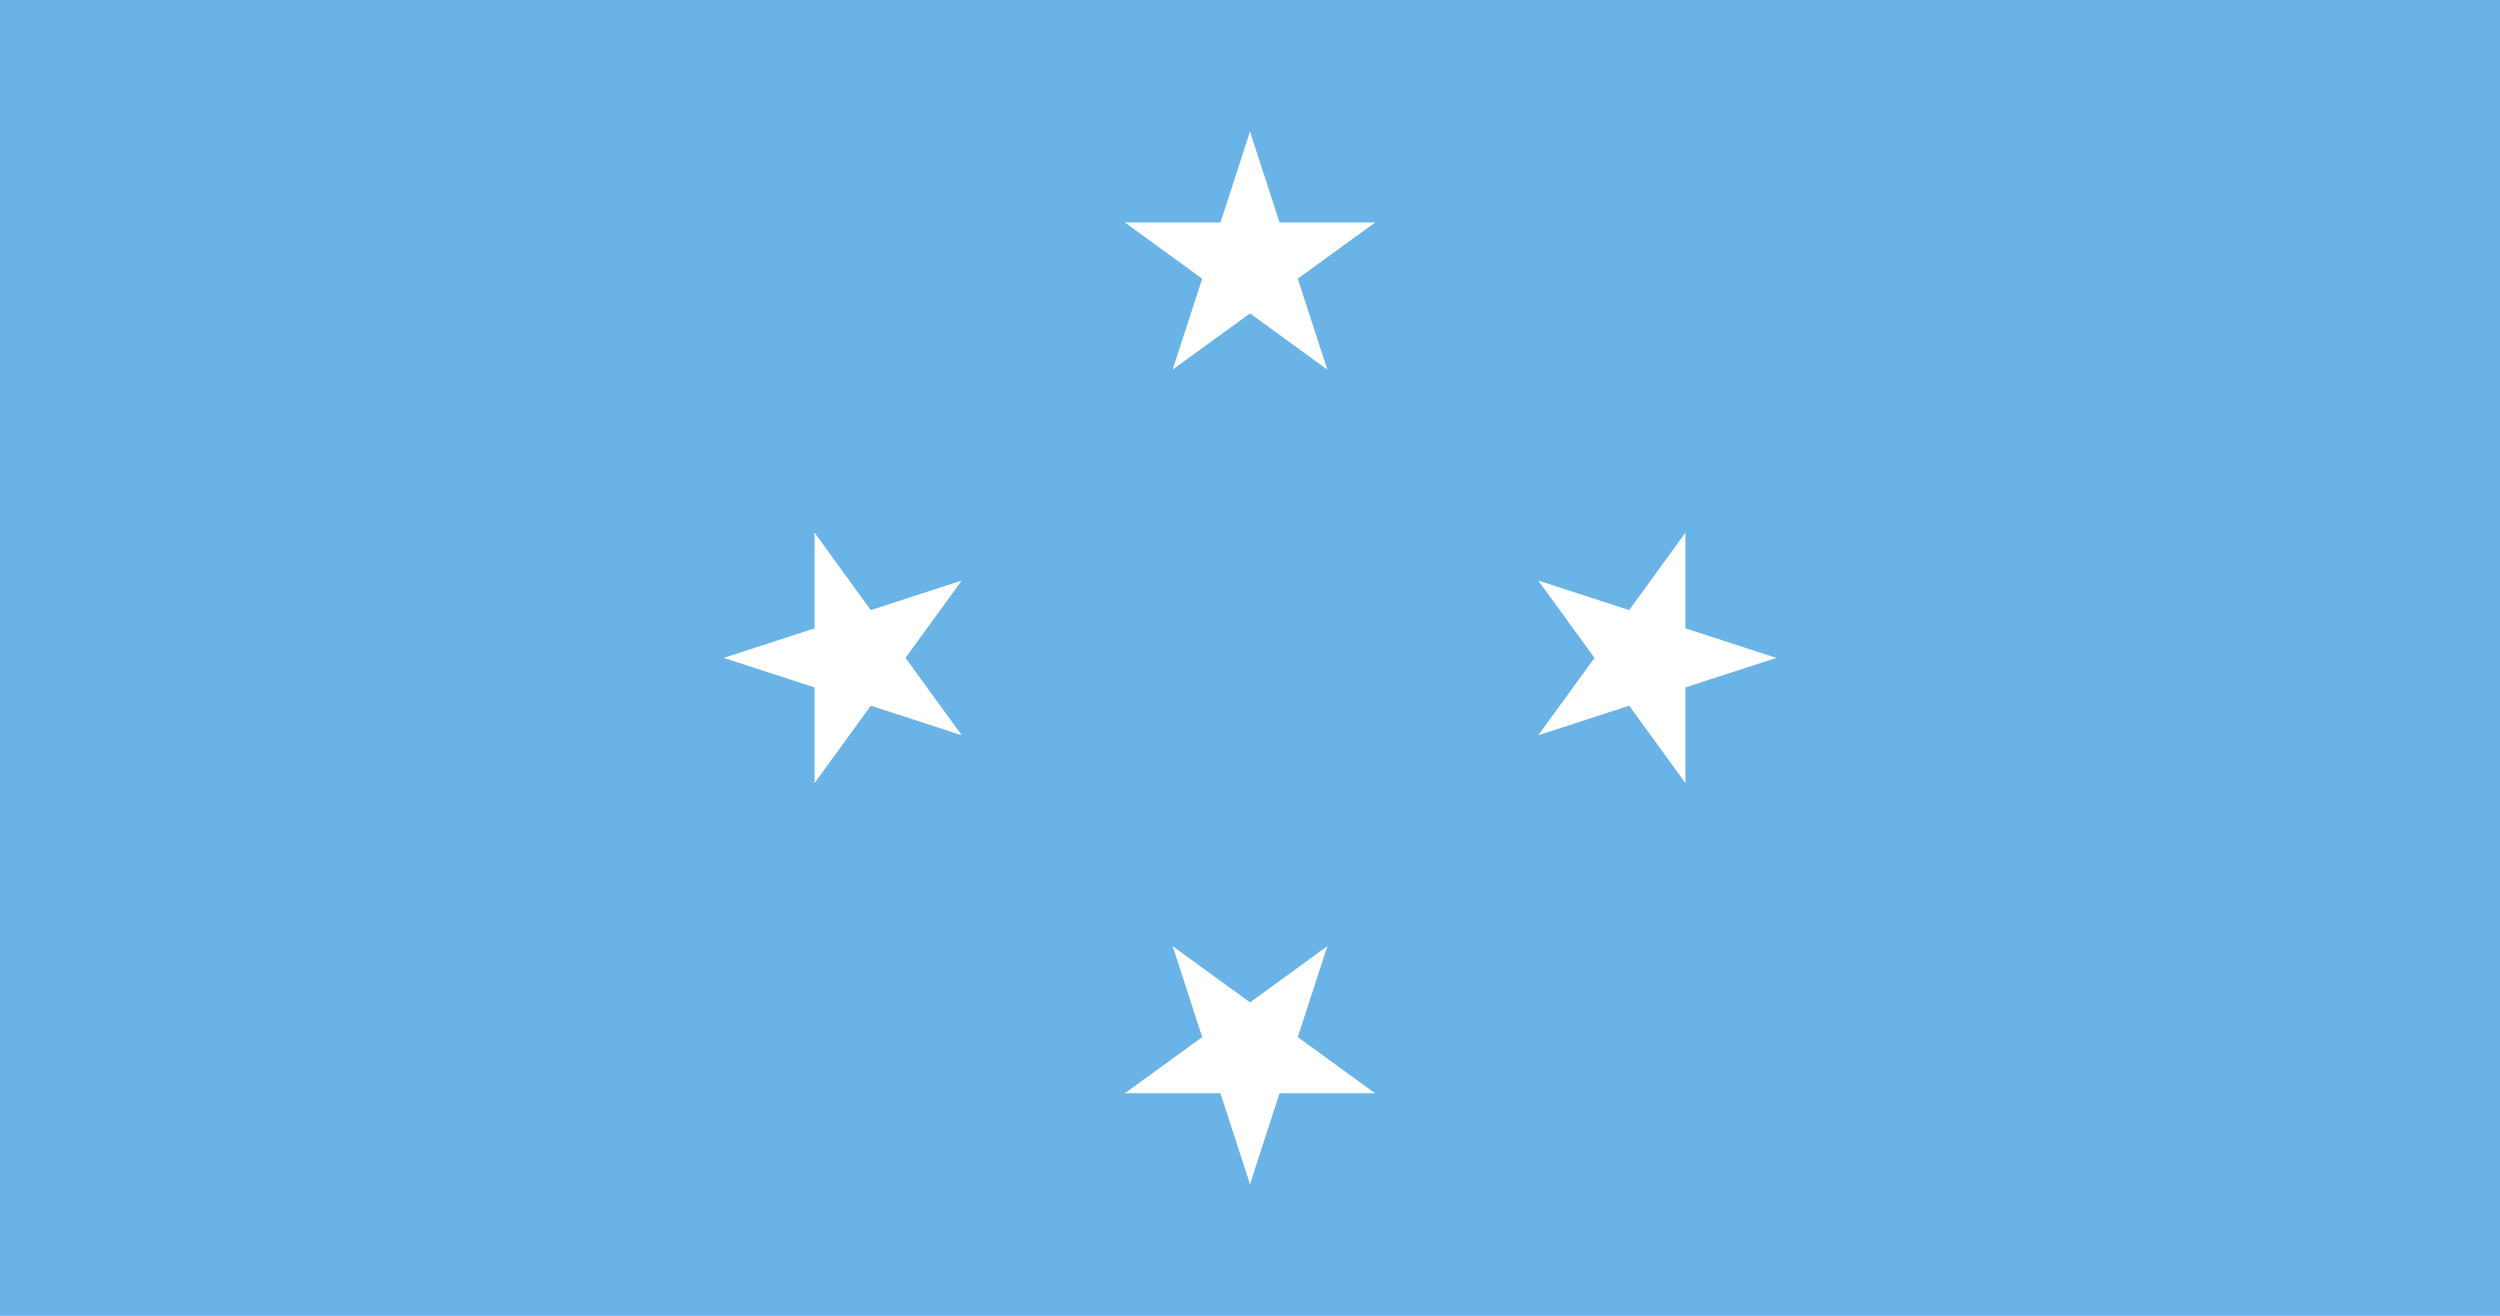 <svg xmlns="http://www.w3.org/2000/svg" xmlns:xlink="http://www.w3.org/1999/xlink" viewBox="-19 -10 38 20"><path fill="#69b3e7" d="M-19-10h38v20h-38z"/><g id="c" fill="#fff" transform="translate(0 -6)"><g id="b"><path id="a" d="M0-2v2h1" transform="rotate(18 0 -2)"/><use xlink:href="#a" transform="scale(-1 1)"/></g><use xlink:href="#b" transform="rotate(72)"/><use xlink:href="#b" transform="rotate(144)"/><use xlink:href="#b" transform="rotate(216)"/><use xlink:href="#b" transform="rotate(288)"/></g><use xlink:href="#c" transform="rotate(90)"/><use xlink:href="#c" transform="rotate(180)"/><use xlink:href="#c" transform="rotate(270)"/></svg>